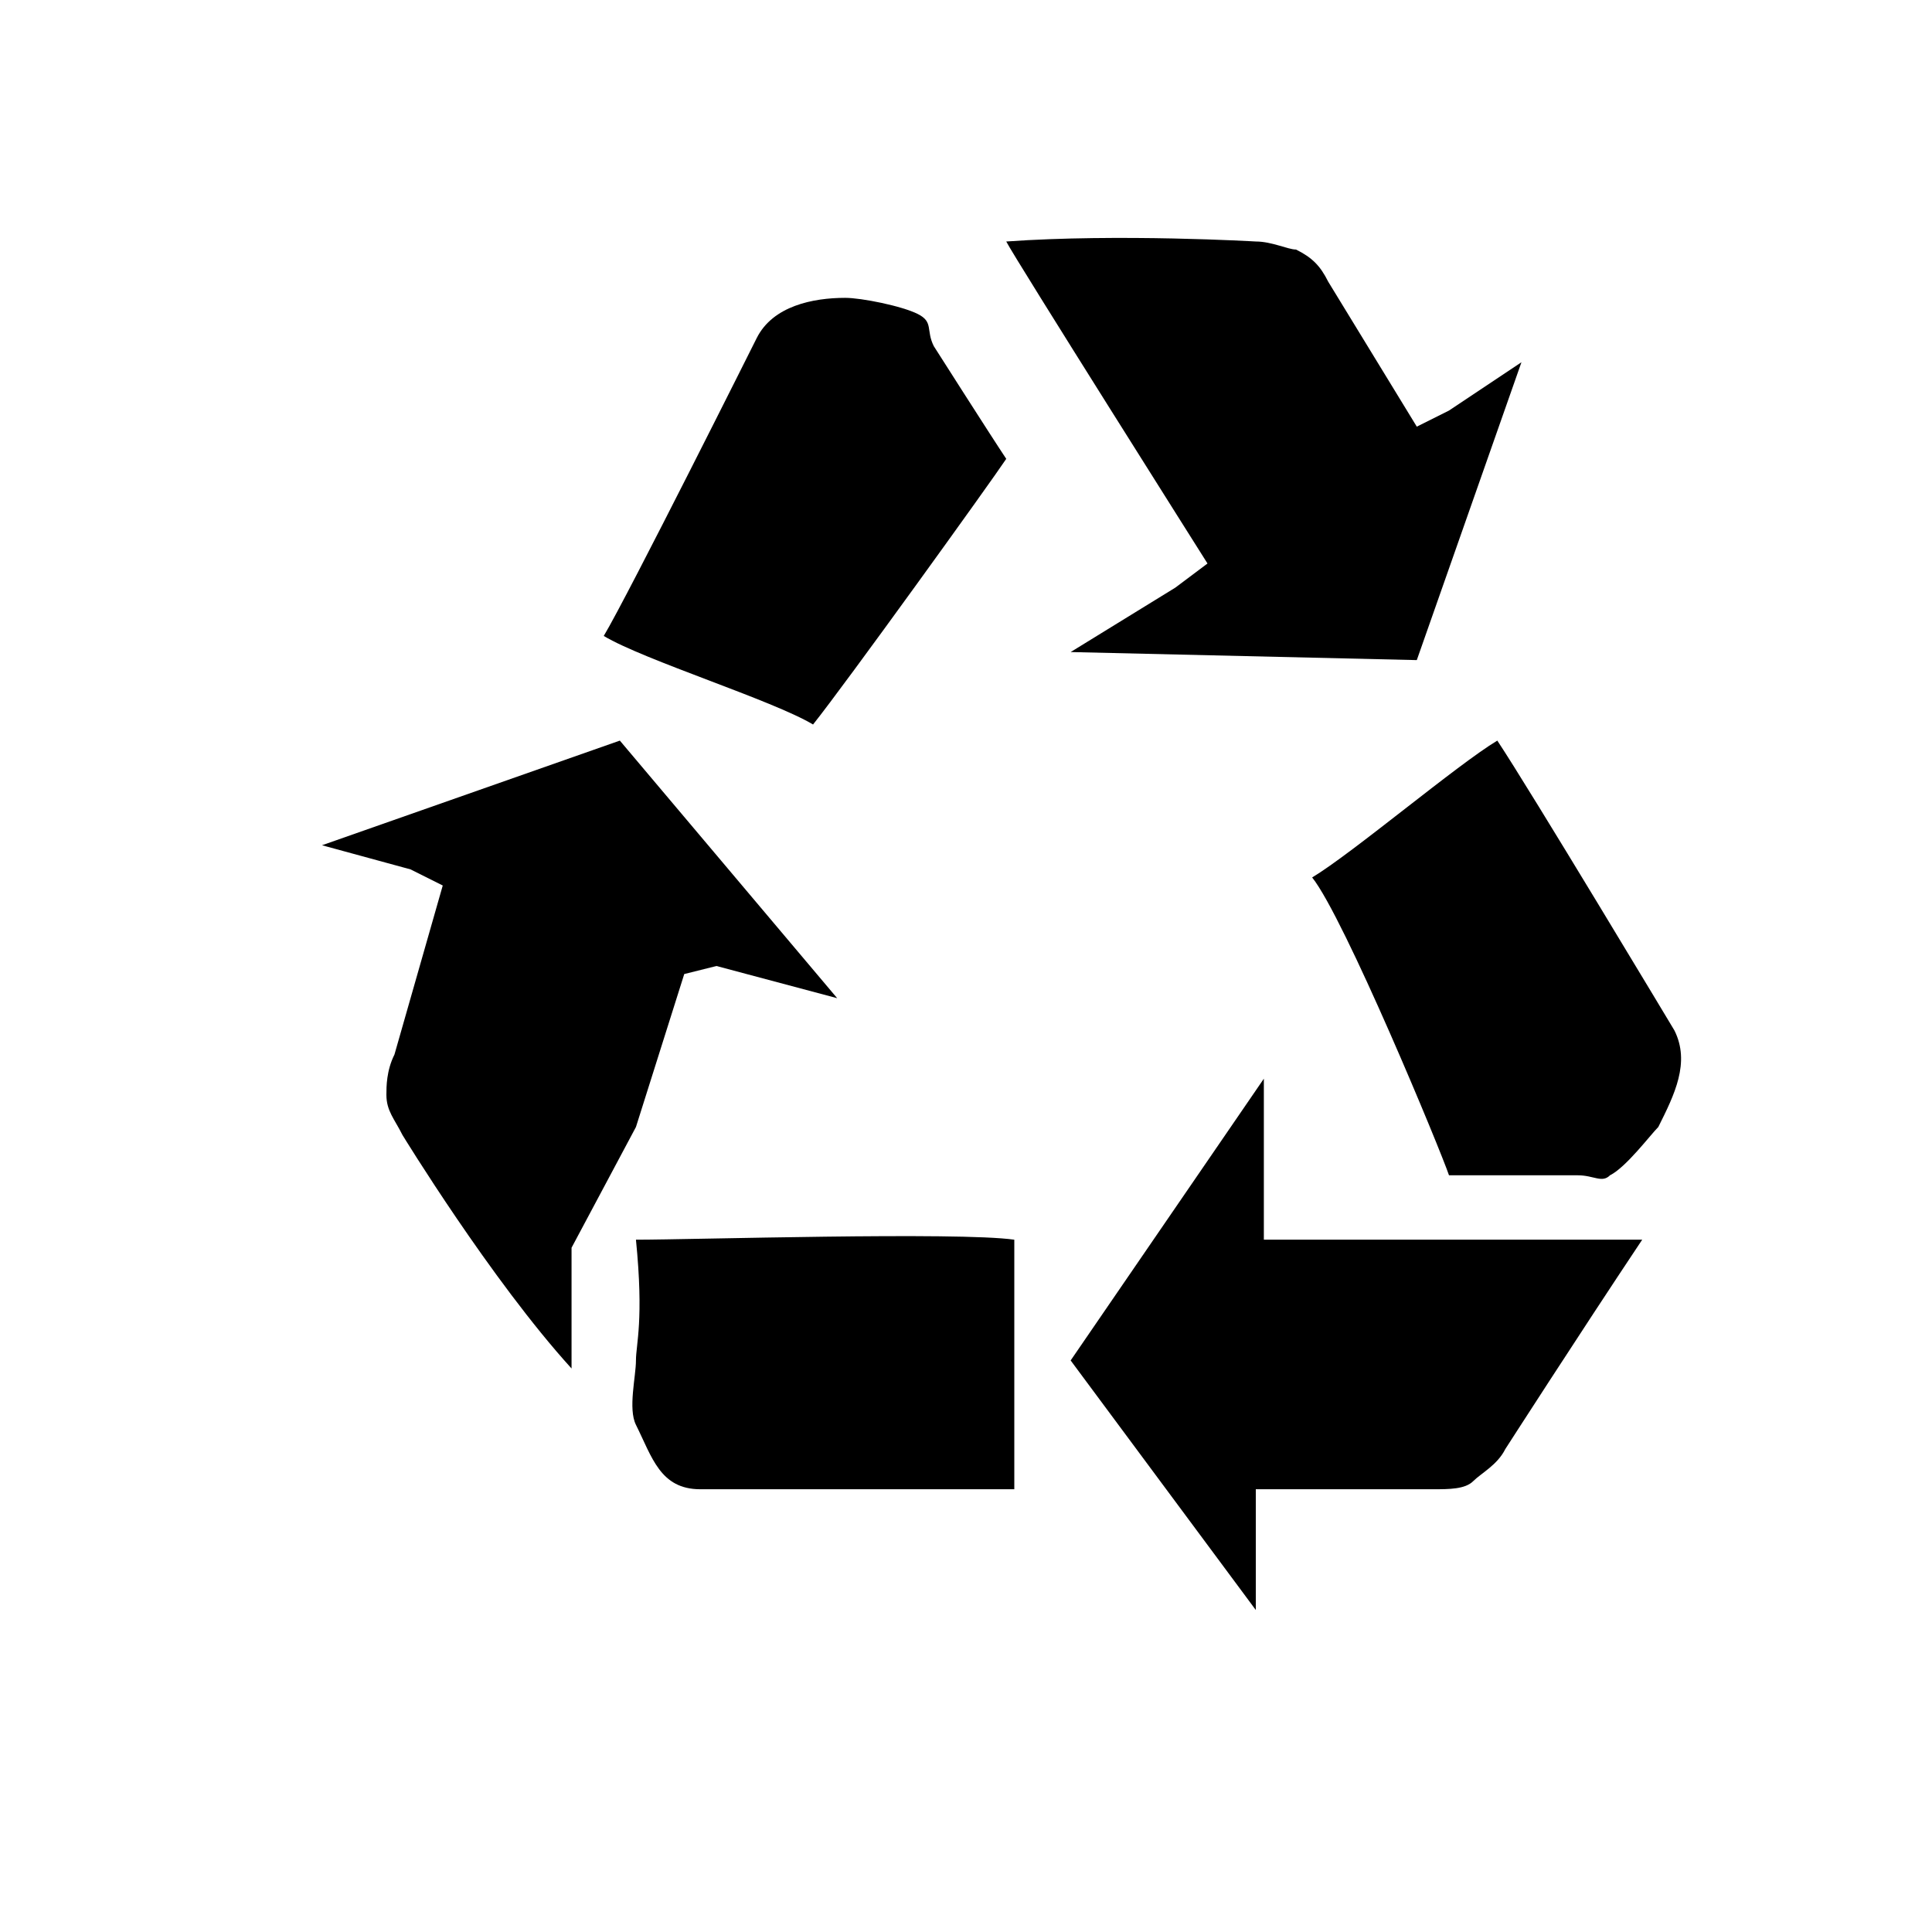 <?xml version="1.0" encoding="utf-8"?>
<!-- Generator: Adobe Illustrator 21.1.0, SVG Export Plug-In . SVG Version: 6.00 Build 0)  -->
<svg version="1.1" id="Layer_1" xmlns="http://www.w3.org/2000/svg" xmlns:xlink="http://www.w3.org/1999/xlink" x="0px" y="0px"
	 width="24px" height="24px" viewBox="0 0 24 24" enable-background="new 0 0 24 24" xml:space="preserve">
<path d="M15.6,20v-1.1v-0.4h2.2c0.2,0,0.4,0,0.5-0.1s0.3-0.2,0.4-0.4c0,0,0.9-1.4,1.7-2.6c-0.2,0-4.7,0-4.7,0v-0.5v-1.5l-2.4,3.5
	L15.6,20z"/>
<path d="M4,10.5l1.1,0.3L5.5,11l-0.6,2.1c-0.1,0.2-0.1,0.4-0.1,0.5c0,0.2,0.1,0.3,0.2,0.5c0,0,1.1,1.8,2.1,2.9v-1.5L7.9,14l0.6-1.9
	L8.9,12l1.5,0.4L7.7,9.2L4,10.5z"/>
<path d="M18,14.6c0.4,0,1.6,0,1.6,0c0.2,0,0.3,0.1,0.4,0c0.2-0.1,0.5-0.5,0.6-0.6c0.2-0.4,0.4-0.8,0.2-1.2c0,0-1.8-3-2.2-3.6
	c-0.5,0.3-1.8,1.4-2.3,1.7C16.7,11.4,17.9,14.3,18,14.6z"/>
<path d="M18.9,4.5L18,5.1l-0.4,0.2l-1.1-1.8c-0.1-0.2-0.2-0.3-0.4-0.4C16,3.1,15.8,3,15.6,3c0,0-1.7-0.1-3.1,0C12.6,3.2,15,7,15,7
	l-0.4,0.3l-1.3,0.8l4.3,0.1L18.9,4.5z"/>
<path d="M12.5,5.7c-0.2-0.3-0.9-1.4-0.9-1.4c-0.1-0.2,0-0.3-0.2-0.4c-0.2-0.1-0.7-0.2-0.9-0.2c-0.4,0-0.9,0.1-1.1,0.5
	c0,0-1.6,3.2-1.9,3.7C8,8.2,9.6,8.7,10.1,9C10.5,8.5,12.3,6,12.5,5.7z"/>
<path d="M7.9,15.4c0.1,1,0,1.3,0,1.5s-0.1,0.6,0,0.8c0.2,0.4,0.3,0.8,0.8,0.8c0,0,3.2,0,3.9,0c0-0.6,0-2.5,0-3.1
	C11.9,15.3,8.6,15.4,7.9,15.4z"/>
</svg>
